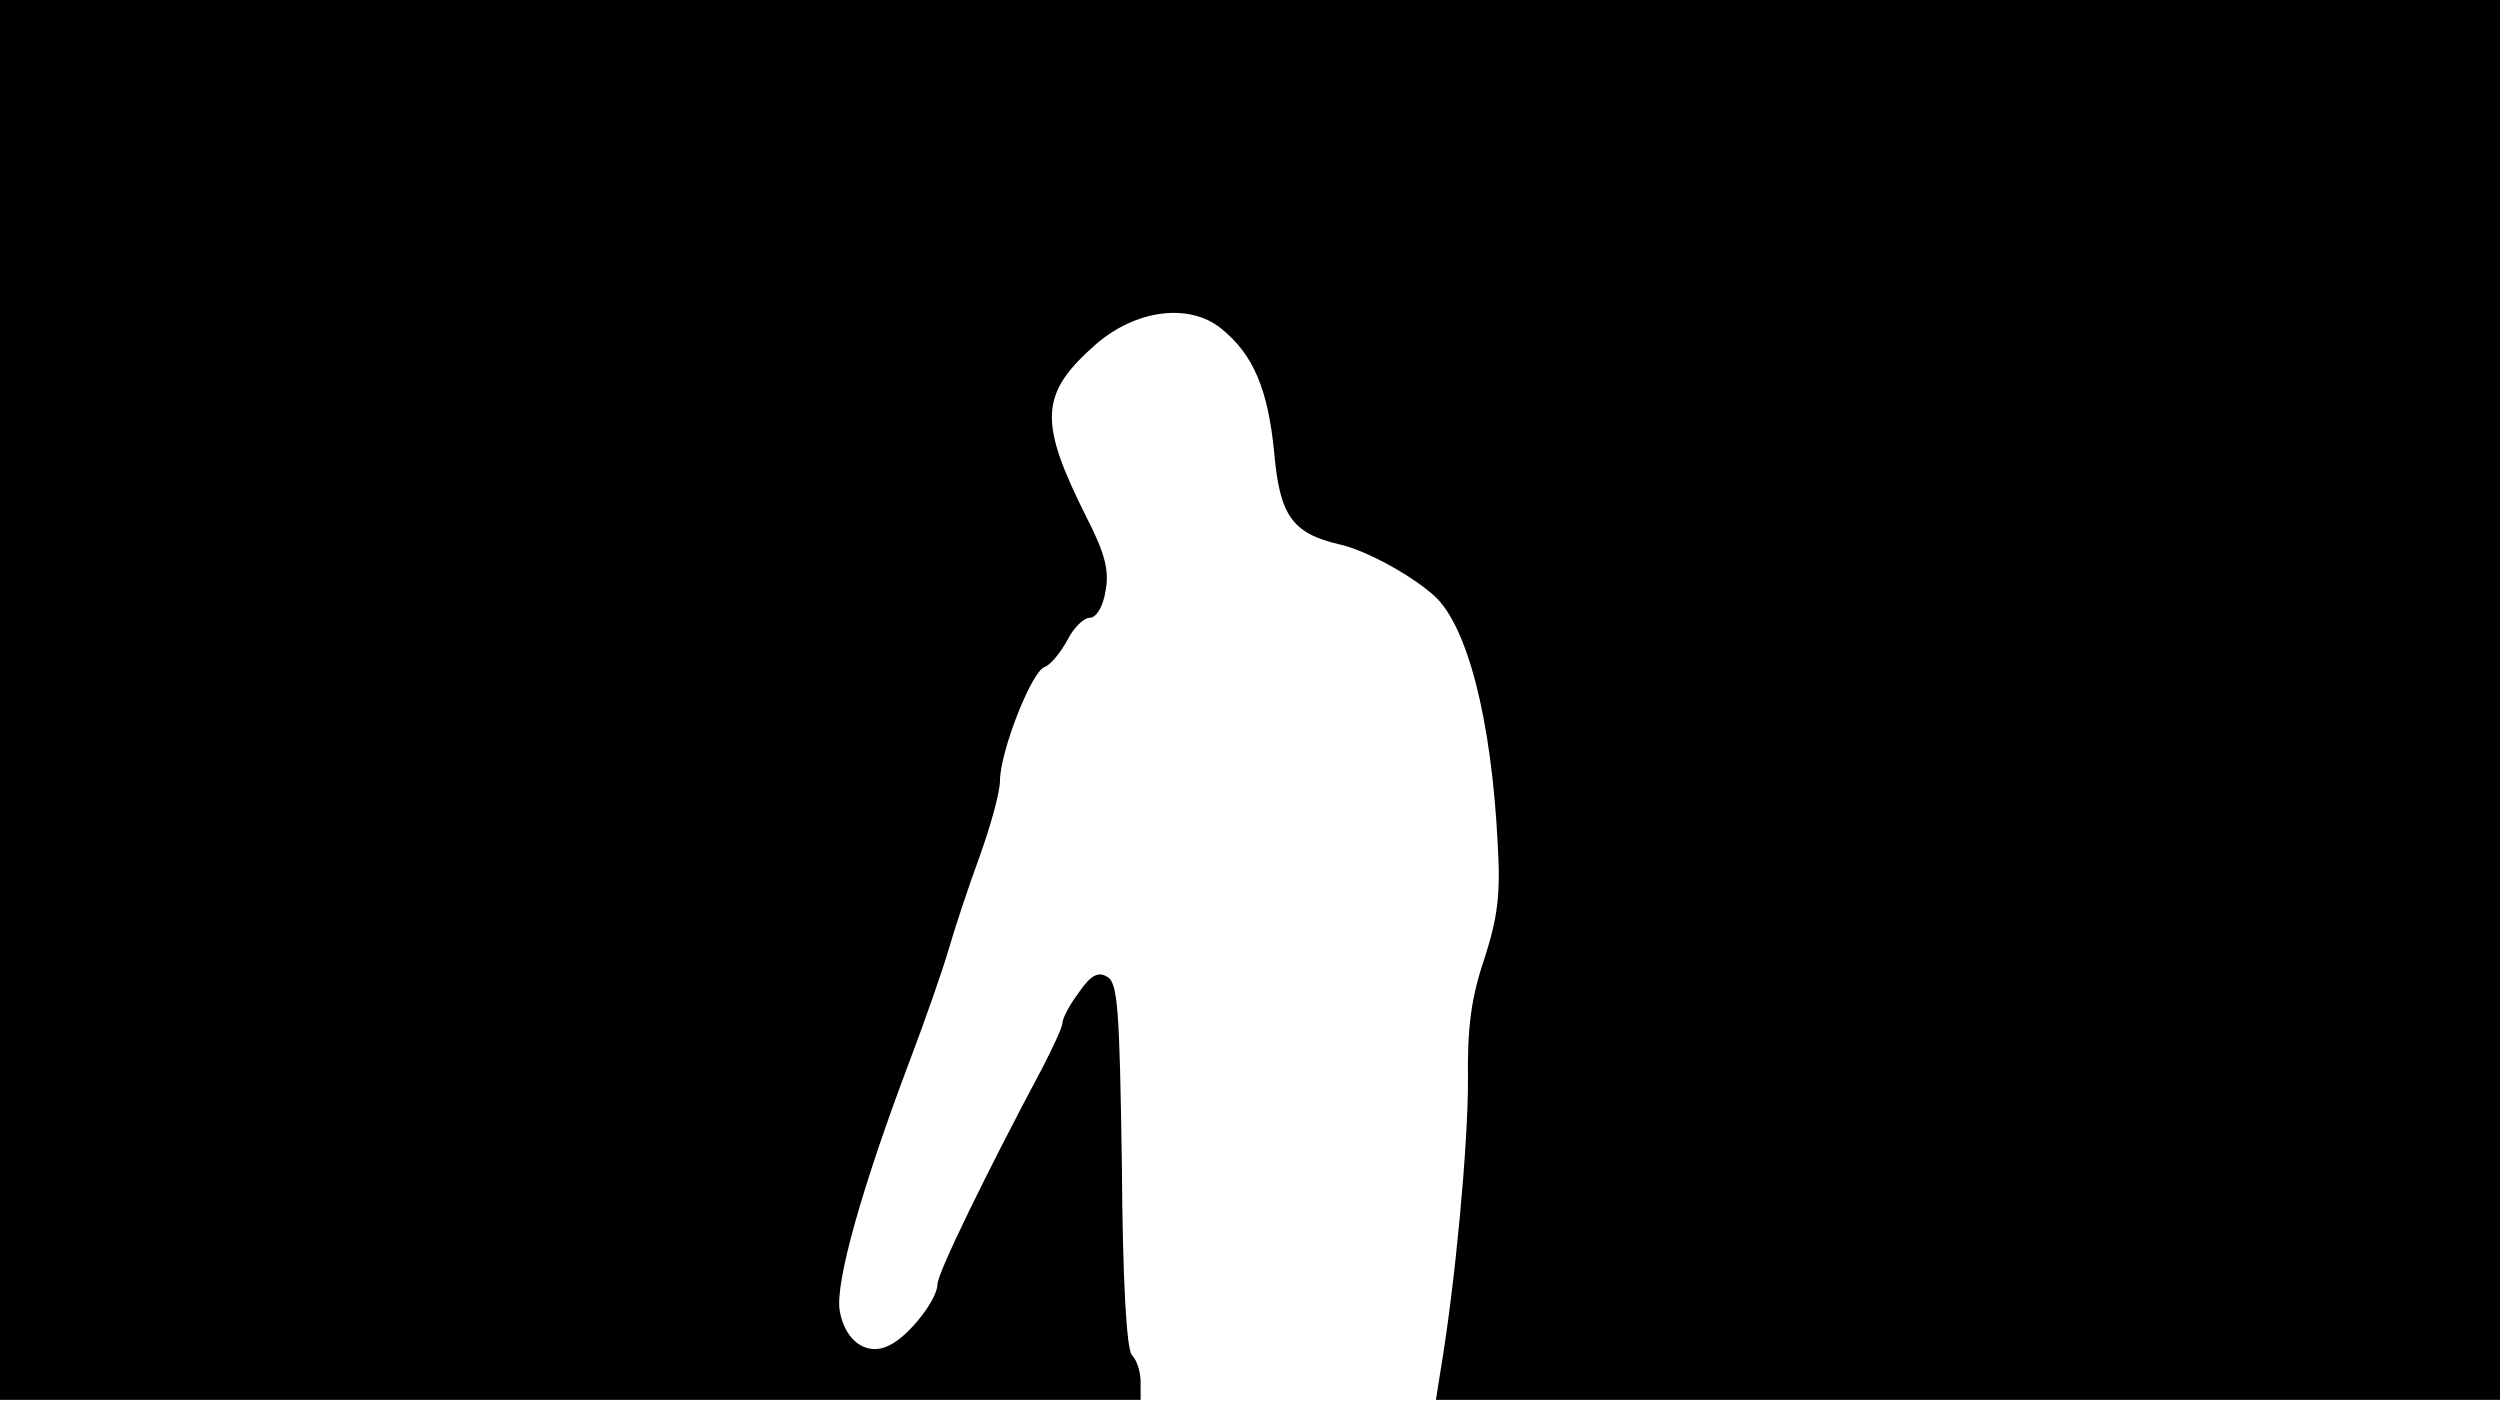 <svg version="1.0" xmlns="http://www.w3.org/2000/svg"
 width="668px" style="transform:scale(1,1.001);" height="375.75px" viewBox="0 0 320 180"
 preserveAspectRatio="xMidYMid meet">
<g transform="translate(0,180) scale(0.1,-0.1)"
fill="#000000" stroke="none">
<path d="M0 905 l0 -895 730 0 730 0 0 23 c0 13 -5 28 -11 34 -7 7 -12 94 -13 243 -3
199 -5 234 -19 241 -11 7 -21 2 -36 -20 -12 -16 -21 -33 -21 -39 0 -5 -12 -31
-26 -58 -71 -133 -134 -262 -134 -276 0 -19 -35 -65 -61 -78 -28 -15 -57 4
-64 43 -7 35 29 161 90 322 19 50 41 113 49 140 8 28 26 82 40 120 14 39 26
82 26 97 0 36 40 139 57 145 8 3 20 18 29 34 8 16 21 29 29 29 8 0 17 14 20
34 5 25 0 47 -23 92 -63 125 -62 160 11 224 51 44 119 53 160 20 41 -33 60
-77 68 -159 7 -80 23 -103 83 -117 33 -7 92 -39 122 -66 42 -38 73 -157 81
-316 4 -66 0 -95 -17 -148 -17 -50 -22 -88 -21 -157 0 -81 -16 -256 -35 -369
l-6 -38 681 0 681 0 0 895 0 895 -1600 0 -1600 0 0 -895z"/>
</g>
</svg>
